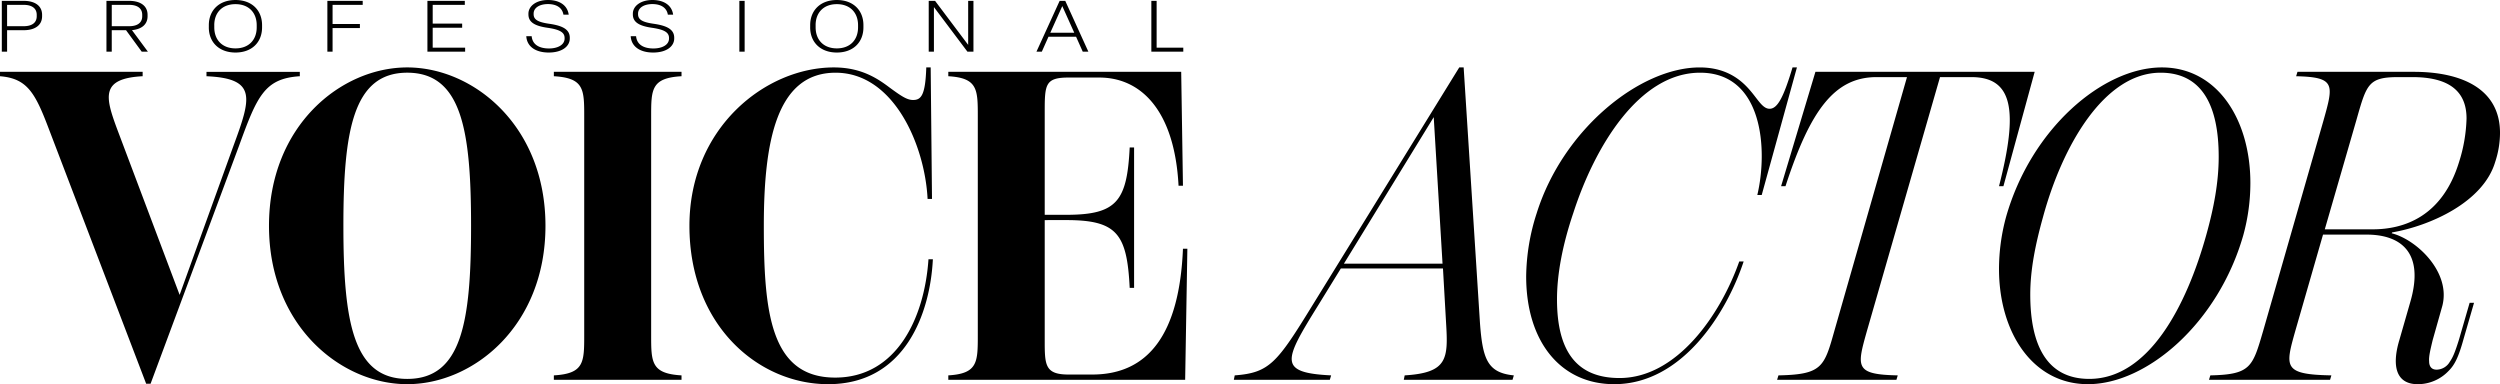 <svg xmlns="http://www.w3.org/2000/svg" width="979.728" height="150.557" viewBox="0 0 979.728 150.557">
  <path id="Union_3" data-name="Union 3" d="M4287.765-618.512c0-38.446,29.847-62.066,56.589-62.066,10.524,0,16.908,4.137,21.911,7.931,4.486,3.275,6.729,4.827,9.144,4.827,3.105,0,4.832-1.724,5.176-12.758h1.726l.517,51.549H4381.1c-1.036-20.86-13.112-49.48-36.059-49.48-23.119,0-28.122,26.9-28.122,60,0,33.447,2.415,59.48,27.949,59.48,24.154,0,35.023-23.448,36.576-46.378h1.725c-1.036,20.862-10.7,48.964-41.061,48.964C4315.023-556.445,4287.765-579.2,4287.765-618.512Zm-164.766,0c0-39.308,28.295-62.066,54.174-62.066s54.175,22.758,54.175,62.066-28.3,62.067-54.175,62.067S4123-579.2,4123-618.512Zm29.157,0c0,37.584,3.8,60,25.017,60,21.395,0,25.017-22.413,25.017-60,0-37.239-3.623-60-25.017-60C4155.952-678.509,4152.156-655.751,4152.156-618.512Zm805.647,45,4.313-15c5.866-20-4.141-26.55-17.08-26.55h-17.081l-10.869,37.757c-3.969,14.137-4.831,17.068,14.147,17.413l-.518,1.724H4883.27l.518-1.724c15.873-.345,16.563-3.276,20.7-17.413l23.635-82.41c3.969-14.138,4.832-17.069-10.7-17.413l.519-1.725H4963.5c18.633,0,33.816,6.552,33.816,23.965a36.439,36.439,0,0,1-1.9,11.379c-4.659,15.689-25.362,25-40.372,27.585l-.173.345c9.663,2.414,23.292,15.171,19.841,28.447l-3.795,13.448c-.863,3.62-1.553,6.379-1.381,8.276,0,1.9.863,3.275,2.934,3.275a6.08,6.08,0,0,0,5.176-3.1c1.208-1.724,2.07-3.792,3.623-8.792l4.141-14.31h1.725l-4.141,14.31c-1.9,6.9-3.451,10-5.694,12.241a16.657,16.657,0,0,1-12.25,5.344C4956.6-556.446,4954.869-563.514,4957.8-573.514Zm-16.736-86.548-12.421,42.929h18.806c12.249,0,27.259-5,33.815-26.378a61.063,61.063,0,0,0,2.933-17.068c0-10.862-7.074-16.207-21.221-16.207h-5.521C4945.726-676.785,4945.036-674.027,4941.067-660.061Zm-140.093,58.446a78.048,78.048,0,0,1,2.76-20.344c9.833-34.653,37.957-58.618,61.075-58.618,21.566,0,34.679,20.171,34.679,45.343a77.162,77.162,0,0,1-2.76,20.343c-9.834,34.482-37.784,58.446-60.9,58.446C4814.258-556.446,4800.974-576.617,4800.974-601.616Zm17.252-20.344c-2.932,10.517-5,20.516-5,30.344,0,20,6.557,33.1,23.12,33.1,23.292,0,38.129-28.619,45.893-56.549,2.933-10.517,4.831-20.516,4.831-30.516,0-19.827-6.384-32.93-22.774-32.93C4842.208-678.509,4825.818-649.889,4818.226-621.96Zm-202.549,23.275a82.727,82.727,0,0,1,4.141-24.827c10.352-32.929,40.543-57.066,63.835-57.066,9.489,0,15.183,3.965,18.979,8.1s5.521,8.1,8.454,8.1c3.106,0,5.521-4.655,8.972-16.206h1.725l-13.8,50h-1.725c4.14-17.414,2.416-47.929-22.429-47.929-23.809,0-41.234,28.792-49.688,55-4.313,12.759-6.384,24.138-6.384,33.792,0,20,7.419,30.861,24.5,30.861,22.429,0,39.509-24.654,46.928-45.687h1.725c-6.729,20.343-24.154,48.1-50.723,48.1C4629.134-556.446,4615.677-573.169,4615.677-598.685Zm-540.813,42.068-38.129-99.823c-5.348-14.137-8.453-19.826-19.15-20.689v-1.724h55.9v1.724c-16.563.863-14.665,8.1-10.007,20.689l24.5,65,21.049-58.274c6.9-18.793,9.489-26.55-10.525-27.413v-1.724h36.577v1.724c-13.8.863-16.735,7.759-23.809,27.241l-34.68,93.271Zm639.155-1.552.519-1.724c17.08-.345,17.942-3.276,21.911-17.413l28.467-99.479h-11.9c-16.563,0-26.052,13.1-35.714,42.757h-1.725l13.457-44.826h85.92l-12.25,44.826h-1.725c7.591-29.654,5.52-42.757-10.87-42.757h-12.25l-28.64,99.479c-3.969,14.137-4.832,17.068,12.077,17.413l-.517,1.724Zm-146.3,0,.345-1.724c16.908-1.035,17.08-6.552,16.218-20.689l-1.208-21.205h-40.027l-8.8,14.309c-13.458,21.723-16.045,26.55,5,27.585l-.519,1.724h-37.611l.345-1.724c13.63-1.035,16.563-4.828,30.537-27.585l57.453-93.1h1.725l6.383,100c1.036,14.31,2.934,19.655,13.285,20.689l-.517,1.724Zm-23.463-45.515H4582.9l-3.451-57.412Zm-155.04,45.515v-1.725c11.56-.689,11.56-5.172,11.56-15.861v-85.513c0-10.689,0-15.172-11.56-15.862v-1.724h91.269l.689,44.653h-1.725c-1.553-29.654-14.838-42.411-31.056-42.411h-12.077c-9.144,0-9.317,2.758-9.317,13.448v40.343h8.455c19.84,0,23.809-5.344,24.844-26.377h1.725v55h-1.725c-1.036-21.205-5-26.55-24.844-26.55H4427v46.9c0,9.826,0,13.62,9.317,13.62h9.316c22.084,0,34.162-16.034,35.542-49.308h1.726l-.863,51.377Zm-154.585,0v-1.725c11.9-.689,11.9-5.172,11.9-15.861v-85.513c0-10.689,0-15.172-11.9-15.862v-1.724h50.033v1.724c-11.9.69-11.9,5.173-11.9,15.862v85.513c0,10.689,0,15.172,11.9,15.861v1.725Zm100.455-138.117v-.842c0-5.918,4.109-9.873,10.449-9.873s10.417,3.955,10.417,9.873v.842c0,5.918-4.076,9.873-10.417,9.873S4335.081-690.368,4335.081-696.286Zm2.135-.842v.842c0,4.936,3.138,8.247,8.314,8.247s8.313-3.311,8.313-8.247v-.842c0-4.936-3.138-8.247-8.313-8.247S4337.215-702.065,4337.215-697.129Zm-72.462,4.32h2.1c.323,3.45,3.2,4.8,6.793,4.8,3.365,0,6.114-1.374,6.114-3.9v-.225c0-2.273-2.071-3.311-6.7-3.984-5.306-.757-7.473-2.355-7.473-5.245v-.281c0-2.944,3.008-5.357,7.667-5.357,4.3,0,7.6,1.907,8.12,5.75h-2.07c-.452-2.777-2.782-4.151-6.049-4.151-3.331,0-5.628,1.458-5.628,3.73v.253c0,2.16,1.812,3.114,6.082,3.731,5.144.73,8.087,2.159,8.087,5.47v.281c0,3.169-3.106,5.525-8.25,5.525C4268.635-686.413,4265.012-688.573,4264.753-692.808Zm-40.922,0h2.1c.323,3.45,3.2,4.8,6.792,4.8,3.365,0,6.114-1.374,6.114-3.9v-.225c0-2.273-2.07-3.311-6.7-3.984-5.305-.757-7.474-2.355-7.474-5.245v-.281c0-2.944,3.009-5.357,7.667-5.357,4.3,0,7.6,1.907,8.12,5.75h-2.07c-.454-2.777-2.783-4.151-6.05-4.151-3.332,0-5.629,1.458-5.629,3.73v.253c0,2.16,1.812,3.114,6.082,3.731,5.144.73,8.087,2.159,8.087,5.47v.281c0,3.169-3.1,5.525-8.249,5.525C4227.713-686.413,4224.09-688.573,4223.832-692.808Zm-124.415-3.478v-.842c0-5.918,4.107-9.873,10.448-9.873s10.416,3.955,10.416,9.873v.842c0,5.918-4.075,9.873-10.416,9.873S4099.417-690.368,4099.417-696.286Zm2.135-.842v.842c0,4.936,3.138,8.247,8.313,8.247s8.314-3.311,8.314-8.247v-.842c0-4.936-3.138-8.247-8.314-8.247S4101.552-702.065,4101.552-697.129Zm367.228,10.379v-19.916h2.07v18.345h10.45v1.571Zm-26.883,0-2.619-5.862h-10.806l-2.62,5.862h-2.1l9.09-19.916h2.2l9.058,19.916Zm-12.712-7.434h9.381l-4.69-10.434Zm-32.479,7.434-13.133-17.476v17.476h-2.039v-19.916h2.491L4397-689.415v-17.251h2.069v19.916Zm-89.381,0v-19.916h2.07v19.916Zm-122.247,0v-19.916h14.653v1.57h-12.583v7.35H4198.7v1.6h-11.548v7.826h12.713v1.571Zm-39.208,0v-19.916h13.846v1.57h-11.808v7.49h10.708v1.6h-10.708v9.257Zm-72.754,0-6.146-8.415h-5.6v8.415H4059.3v-19.916h8.9c4.368,0,7.214,1.907,7.214,5.47v.56c0,3.255-2.395,5.106-6.114,5.442l6.244,8.444Zm-11.741-9.985h6.857c3.106,0,5.08-1.291,5.08-3.9v-.56c0-2.609-1.974-3.9-5.08-3.9h-6.857Zm-43.089,9.985v-19.916h8.572c4.368,0,7.214,1.907,7.214,5.47v.56c0,3.563-2.847,5.471-7.214,5.471h-6.5v8.415Zm2.07-9.985h6.534c3.106,0,5.08-1.291,5.08-3.9v-.56c0-2.609-1.974-3.9-5.08-3.9h-6.534Z" transform="translate(-4017.584 707.002)"/>
</svg>
